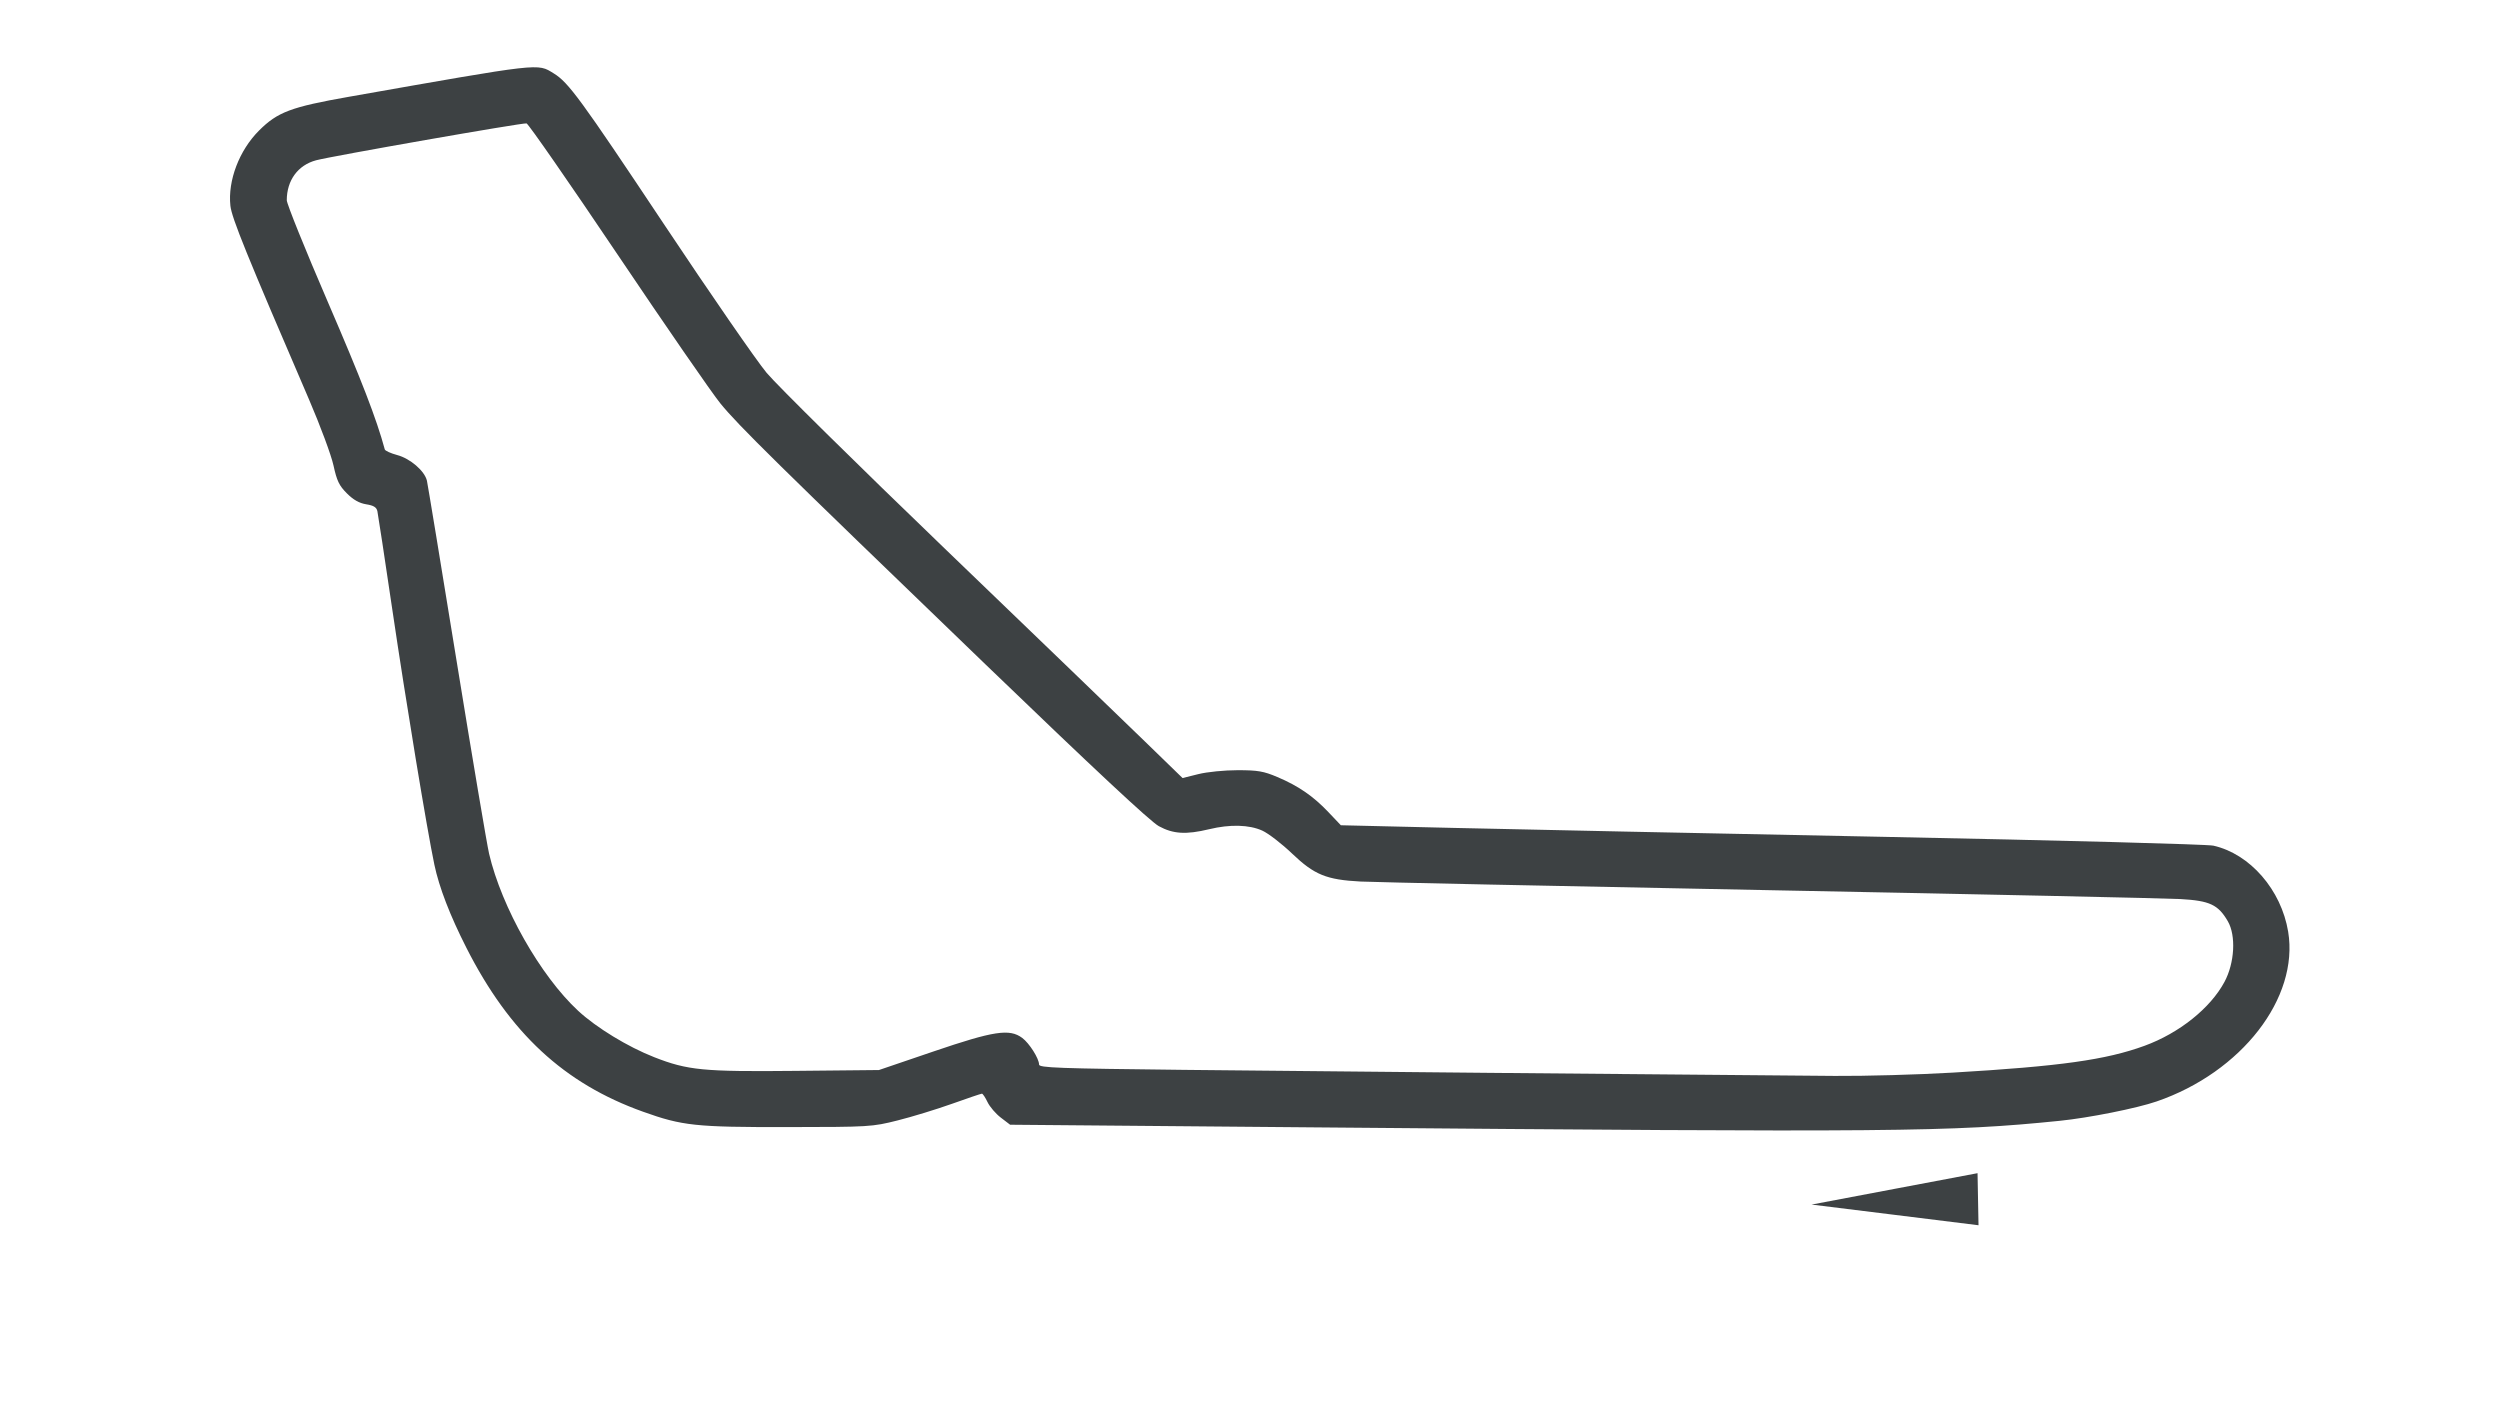 <svg width="128" height="72" viewBox="0 0 128 72" fill="none" xmlns="http://www.w3.org/2000/svg">
<path d="M67.364 57.722L51.718 57.586L51.243 57.223C50.982 57.024 50.676 56.667 50.562 56.429C50.449 56.191 50.319 55.996 50.274 55.996C50.229 55.996 49.538 56.23 48.74 56.515C47.942 56.8 46.688 57.183 45.954 57.367C44.646 57.695 44.533 57.702 40.297 57.707C35.608 57.713 34.941 57.642 32.924 56.92C28.88 55.474 26.097 52.892 23.883 48.534C23.038 46.871 22.485 45.436 22.239 44.269C21.863 42.478 20.78 35.914 20.086 31.208C19.699 28.586 19.355 26.32 19.322 26.172C19.277 25.971 19.132 25.881 18.75 25.82C18.395 25.763 18.092 25.592 17.76 25.26C17.364 24.864 17.247 24.62 17.075 23.832C16.961 23.309 16.399 21.795 15.827 20.466C12.628 13.045 11.863 11.158 11.796 10.534C11.658 9.247 12.249 7.696 13.263 6.684C14.21 5.737 14.899 5.478 17.86 4.956C27.82 3.201 27.499 3.237 28.348 3.756C29.105 4.218 29.721 5.059 33.977 11.452C36.355 15.024 38.727 18.459 39.249 19.086C39.771 19.713 43.91 23.796 48.447 28.16C52.984 32.523 57.562 36.936 58.621 37.965L60.547 39.836L61.355 39.635C61.807 39.522 62.693 39.434 63.37 39.434C64.4 39.434 64.698 39.486 65.397 39.782C66.478 40.24 67.234 40.759 68.013 41.58L68.652 42.253L74.432 42.389C77.612 42.463 87.535 42.669 96.484 42.847C105.531 43.027 113.007 43.227 113.322 43.297C115.198 43.718 116.8 45.559 117.154 47.703C117.714 51.097 114.77 54.898 110.42 56.394C109.396 56.746 106.955 57.234 105.446 57.387C99.835 57.956 97.099 57.98 67.364 57.722ZM99.98 54.918C105.481 54.594 107.824 54.266 109.799 53.545C111.571 52.898 113.165 51.626 113.891 50.278C114.415 49.304 114.492 47.903 114.063 47.165C113.57 46.319 113.137 46.116 111.643 46.032C110.926 45.992 101.445 45.787 90.573 45.577C79.701 45.367 70.291 45.169 69.662 45.135C67.912 45.043 67.294 44.791 66.155 43.703C65.625 43.197 64.939 42.668 64.63 42.528C63.957 42.223 62.98 42.197 61.908 42.456C60.724 42.741 60.069 42.702 59.331 42.299C58.899 42.063 56.007 39.364 50.447 34.007C39.659 23.612 37.818 21.799 36.885 20.657C36.457 20.133 34.087 16.701 31.618 13.03C29.15 9.359 27.053 6.339 26.959 6.318C26.775 6.276 16.968 7.995 16.182 8.207C15.253 8.456 14.685 9.231 14.683 10.252C14.683 10.438 15.627 12.779 16.782 15.454C18.504 19.443 19.28 21.451 19.701 23.01C19.72 23.081 20.008 23.211 20.34 23.3C21.006 23.478 21.741 24.113 21.858 24.609C21.897 24.778 22.584 28.948 23.384 33.878C24.184 38.807 24.93 43.231 25.041 43.709C25.684 46.46 27.67 49.964 29.601 51.753C30.53 52.614 32.145 53.599 33.496 54.128C35.208 54.799 36.013 54.877 40.705 54.829L45.001 54.786L47.797 53.834C50.89 52.781 51.686 52.66 52.336 53.14C52.702 53.411 53.2 54.198 53.2 54.505C53.2 54.67 54.157 54.705 60.605 54.777C66.945 54.846 84.704 55.012 93.942 55.087C95.48 55.099 98.197 55.023 99.98 54.918Z" fill="#3D4143"/>
<path d="M101.25 60.067L101.275 61.4L101.3 62.733L97.027 62.203L92.753 61.674L97.002 60.87L101.25 60.067Z" fill="#3D4143"/>
</svg>
